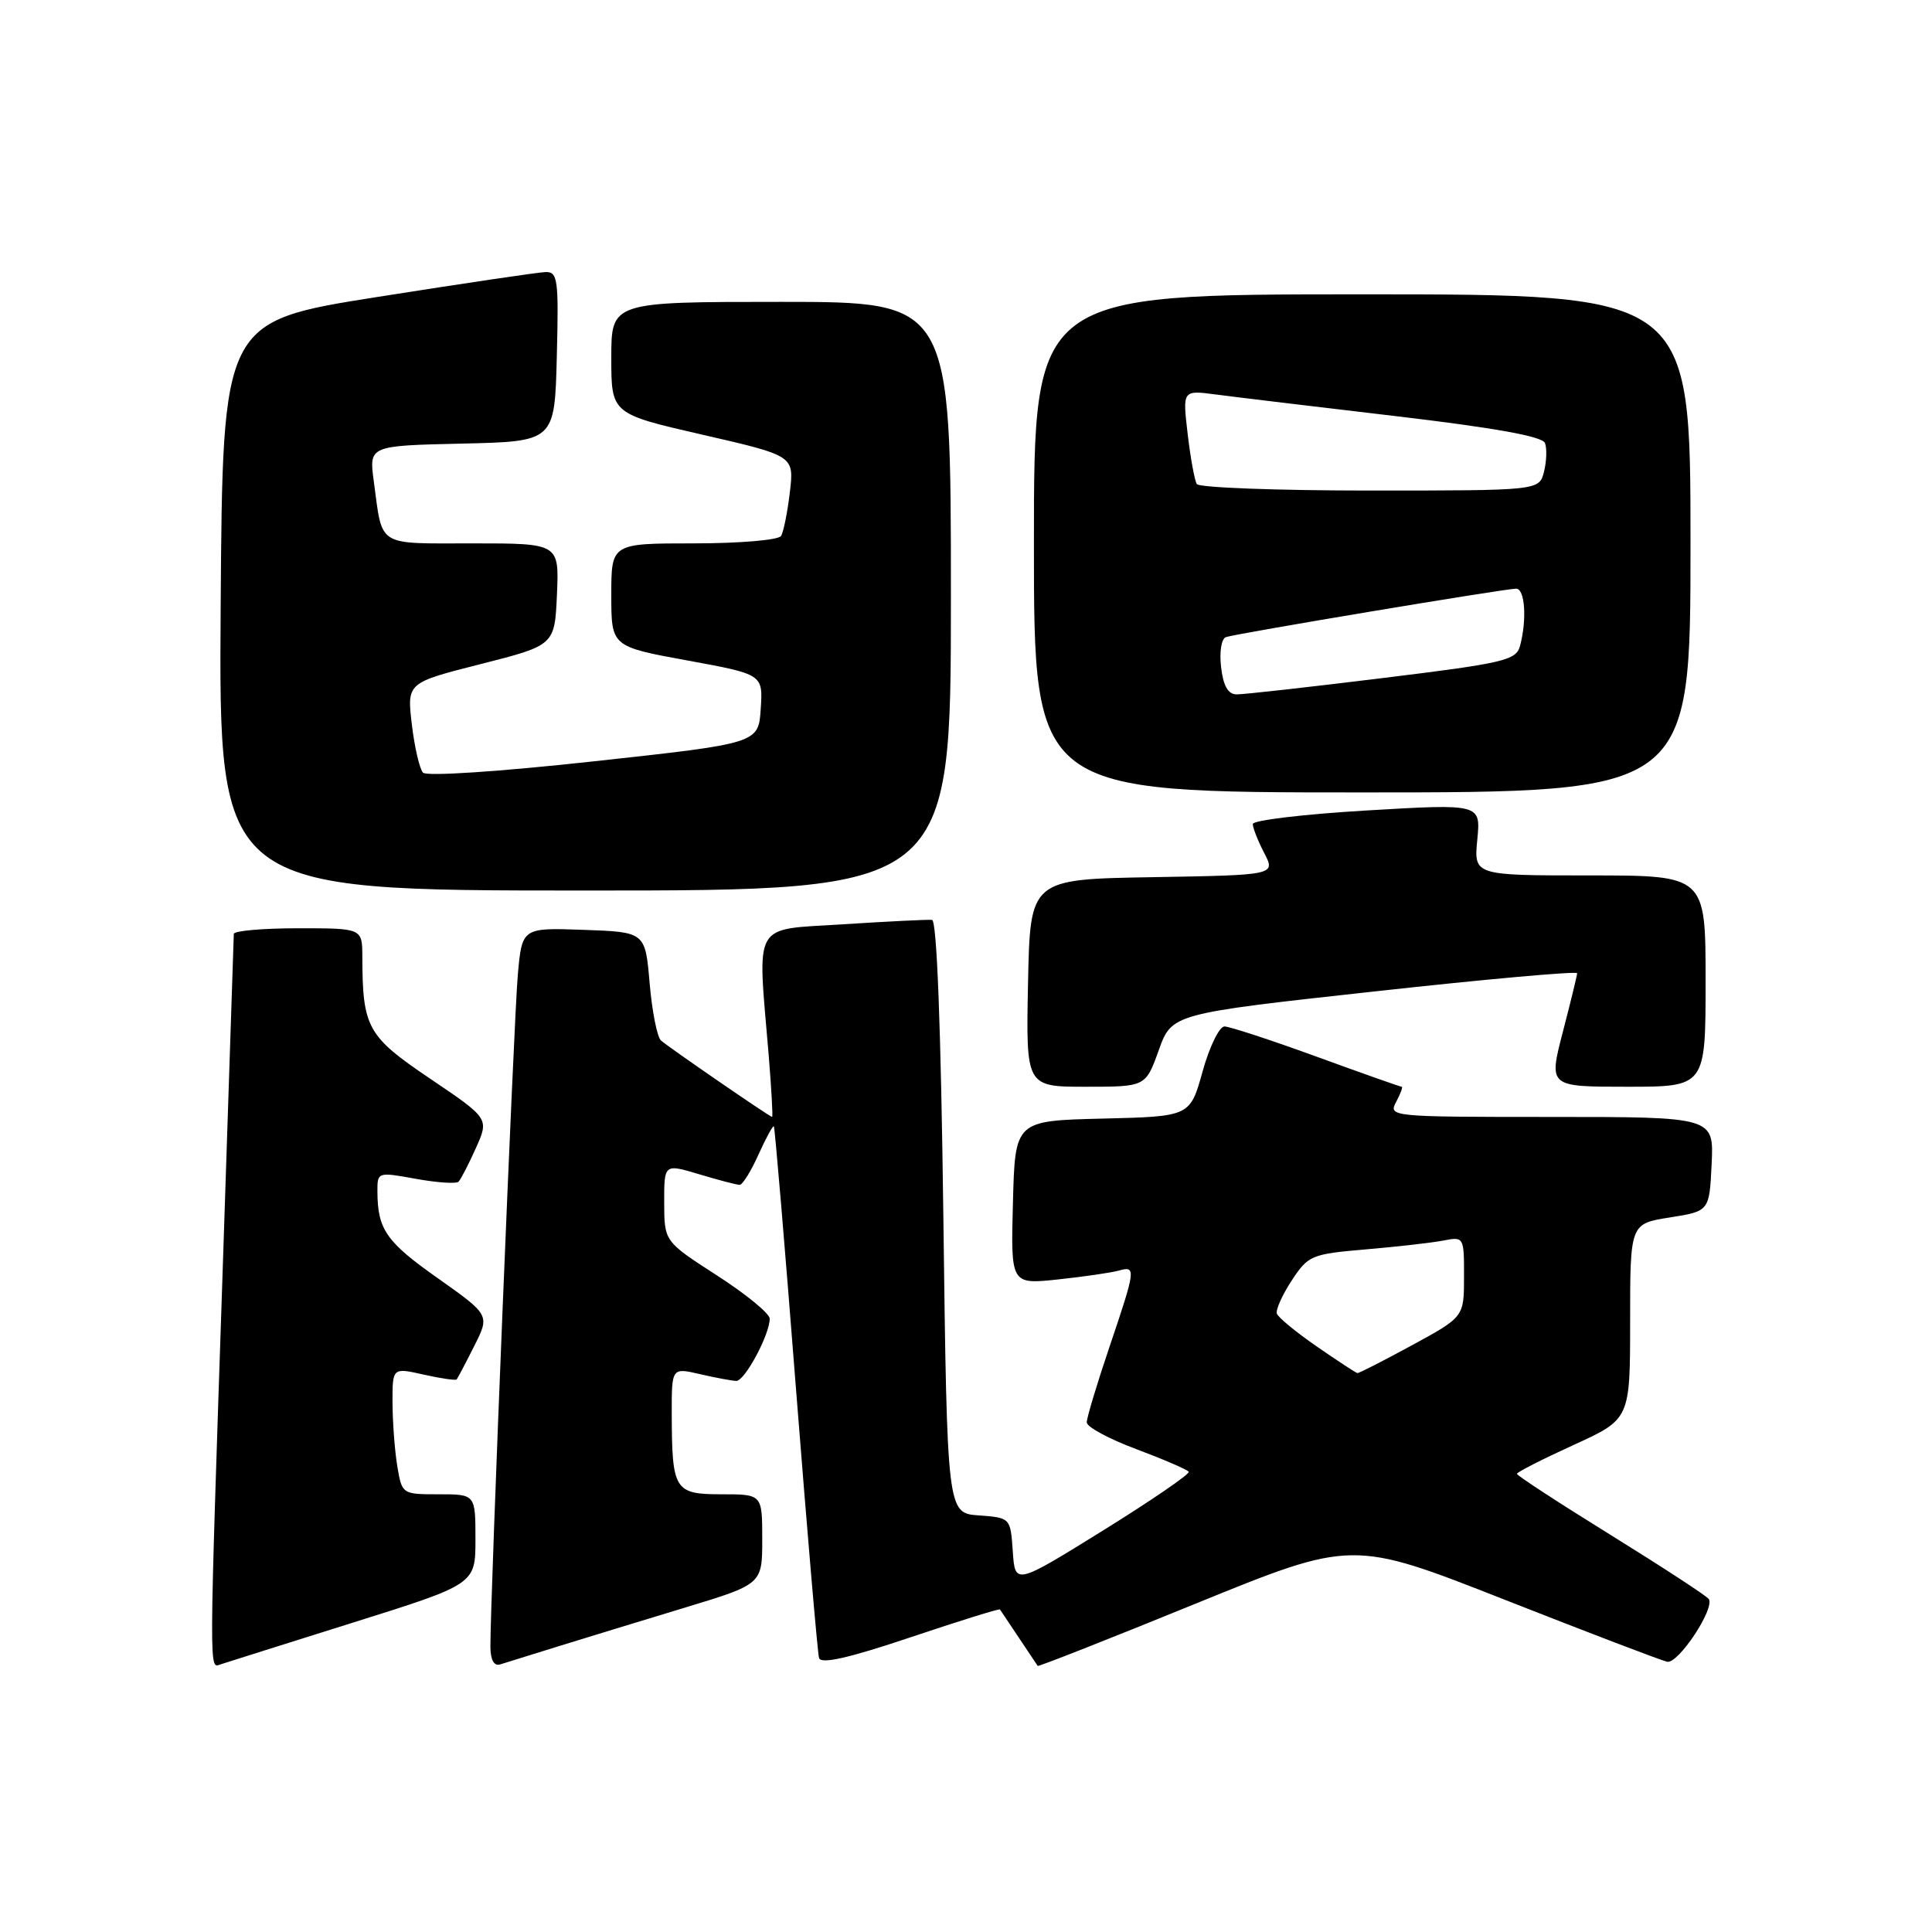 <?xml version="1.0" encoding="UTF-8" standalone="no"?>
<!DOCTYPE svg PUBLIC "-//W3C//DTD SVG 1.1//EN" "http://www.w3.org/Graphics/SVG/1.1/DTD/svg11.dtd" >
<svg xmlns="http://www.w3.org/2000/svg" xmlns:xlink="http://www.w3.org/1999/xlink" version="1.1" viewBox="0 0 256 256">
 <g >
 <path fill="currentColor"
d=" M 46.75 215.01 C 63.00 209.91 63.00 209.91 63.00 203.96 C 63.00 198.00 63.00 198.00 58.13 198.00 C 53.28 198.00 53.26 197.99 52.64 194.25 C 52.30 192.19 52.02 188.41 52.01 185.86 C 52.00 181.21 52.00 181.21 56.13 182.14 C 58.40 182.65 60.37 182.94 60.51 182.78 C 60.64 182.63 61.69 180.64 62.83 178.37 C 64.91 174.25 64.91 174.25 58.01 169.37 C 51.16 164.54 50.04 162.92 50.01 157.89 C 50.00 155.29 50.03 155.28 55.10 156.20 C 57.91 156.71 60.45 156.88 60.76 156.58 C 61.06 156.27 62.10 154.27 63.06 152.12 C 64.81 148.21 64.81 148.21 57.01 142.94 C 48.65 137.30 48.04 136.19 48.01 126.75 C 48.00 123.00 48.00 123.00 39.50 123.00 C 34.83 123.00 30.99 123.34 30.98 123.75 C 30.97 124.16 30.30 144.30 29.50 168.50 C 27.68 222.96 27.69 221.04 29.25 220.53 C 29.94 220.30 37.81 217.82 46.75 215.01 Z  M 74.00 218.14 C 77.58 217.03 85.11 214.73 90.75 213.02 C 101.00 209.91 101.00 209.91 101.00 203.96 C 101.00 198.00 101.00 198.00 95.62 198.00 C 89.36 198.00 89.04 197.48 89.01 187.36 C 89.00 181.21 89.00 181.21 92.75 182.08 C 94.81 182.56 96.98 182.96 97.56 182.98 C 98.69 183.00 102.01 176.80 101.99 174.72 C 101.98 174.05 98.84 171.47 95.00 169.00 C 88.02 164.50 88.02 164.50 88.01 159.35 C 88.00 154.20 88.00 154.20 92.66 155.60 C 95.22 156.37 97.63 157.00 98.01 157.00 C 98.39 157.00 99.51 155.20 100.50 152.99 C 101.50 150.78 102.42 149.10 102.54 149.24 C 102.67 149.38 103.99 165.03 105.47 184.00 C 106.96 202.97 108.33 219.04 108.53 219.70 C 108.79 220.53 112.47 219.70 120.62 216.96 C 127.07 214.79 132.42 213.13 132.50 213.26 C 132.58 213.39 133.71 215.07 135.00 217.00 C 136.29 218.93 137.42 220.61 137.50 220.74 C 137.57 220.87 146.99 217.16 158.41 212.50 C 179.19 204.03 179.19 204.03 199.35 211.96 C 210.43 216.32 220.14 220.03 220.91 220.19 C 222.36 220.51 227.23 213.18 226.43 211.89 C 226.19 211.50 220.37 207.70 213.50 203.44 C 206.62 199.18 201.00 195.52 201.00 195.29 C 201.00 195.07 204.38 193.35 208.50 191.47 C 216.00 188.05 216.00 188.05 216.00 175.10 C 216.00 162.15 216.00 162.15 221.25 161.32 C 226.50 160.49 226.50 160.49 226.80 154.24 C 227.10 148.00 227.10 148.00 205.51 148.00 C 184.24 148.00 183.95 147.97 185.00 146.00 C 185.59 144.90 185.92 144.00 185.73 144.00 C 185.55 144.00 180.47 142.21 174.45 140.01 C 168.43 137.82 162.94 136.02 162.25 136.01 C 161.57 136.01 160.26 138.69 159.35 141.97 C 157.69 147.94 157.69 147.94 146.09 148.22 C 134.50 148.50 134.50 148.50 134.22 159.35 C 133.93 170.20 133.93 170.20 140.22 169.53 C 143.67 169.16 147.29 168.63 148.25 168.36 C 150.56 167.71 150.51 168.13 147.00 178.50 C 145.35 183.38 144.00 187.87 144.00 188.47 C 144.00 189.08 146.97 190.68 150.60 192.03 C 154.22 193.39 157.34 194.74 157.51 195.02 C 157.69 195.31 152.59 198.80 146.17 202.79 C 134.50 210.03 134.50 210.03 134.20 205.57 C 133.89 201.11 133.89 201.11 129.70 200.80 C 125.50 200.50 125.50 200.50 125.00 161.25 C 124.68 136.20 124.14 121.96 123.50 121.89 C 122.95 121.83 117.66 122.09 111.75 122.47 C 99.54 123.26 100.36 121.84 101.85 139.75 C 102.22 144.29 102.43 148.00 102.31 148.00 C 102.01 148.00 88.71 138.85 87.58 137.87 C 87.08 137.43 86.40 134.01 86.08 130.28 C 85.50 123.50 85.50 123.50 77.33 123.21 C 69.17 122.92 69.17 122.92 68.61 129.21 C 68.09 135.06 64.95 212.19 64.98 218.22 C 64.99 219.93 65.46 220.79 66.25 220.55 C 66.94 220.33 70.42 219.25 74.00 218.14 Z  M 153.54 139.16 C 155.28 134.32 155.28 134.32 182.14 131.37 C 196.91 129.74 208.99 128.66 208.98 128.96 C 208.97 129.26 208.12 132.76 207.08 136.75 C 205.20 144.00 205.20 144.00 215.60 144.00 C 226.00 144.00 226.00 144.00 226.00 130.00 C 226.00 116.00 226.00 116.00 210.65 116.00 C 195.29 116.00 195.29 116.00 195.75 111.25 C 196.21 106.50 196.21 106.50 181.10 107.39 C 172.80 107.88 166.00 108.69 166.00 109.19 C 166.00 109.69 166.68 111.42 167.51 113.02 C 169.03 115.95 169.03 115.95 152.76 116.23 C 136.50 116.50 136.50 116.50 136.22 130.25 C 135.94 144.00 135.94 144.00 143.87 144.00 C 151.80 144.00 151.80 144.00 153.54 139.16 Z  M 126.00 79.00 C 126.00 40.00 126.00 40.00 103.50 40.00 C 81.00 40.00 81.00 40.00 81.00 47.41 C 81.00 54.83 81.00 54.83 93.12 57.61 C 105.23 60.39 105.23 60.39 104.66 65.22 C 104.35 67.87 103.82 70.49 103.49 71.02 C 103.15 71.56 97.98 72.00 91.94 72.00 C 81.00 72.00 81.00 72.00 81.00 78.83 C 81.00 85.67 81.00 85.67 91.05 87.51 C 101.10 89.35 101.10 89.35 100.80 93.93 C 100.50 98.50 100.50 98.50 78.68 100.88 C 66.17 102.25 56.51 102.89 56.05 102.38 C 55.60 101.90 54.93 99.02 54.57 95.99 C 53.92 90.47 53.92 90.47 63.71 87.99 C 73.50 85.50 73.50 85.50 73.80 78.75 C 74.09 72.00 74.09 72.00 62.61 72.00 C 49.79 72.00 50.72 72.59 49.53 63.78 C 48.89 59.06 48.89 59.06 61.19 58.78 C 73.50 58.50 73.50 58.50 73.78 47.25 C 74.04 37.00 73.91 36.00 72.28 36.05 C 71.30 36.08 61.28 37.57 50.00 39.35 C 29.50 42.59 29.50 42.59 29.24 80.29 C 28.98 118.00 28.98 118.00 77.49 118.00 C 126.00 118.00 126.00 118.00 126.00 79.00 Z  M 224.00 72.00 C 224.00 39.00 224.00 39.00 180.50 39.00 C 137.00 39.00 137.00 39.00 137.00 72.00 C 137.00 105.00 137.00 105.00 180.50 105.00 C 224.00 105.00 224.00 105.00 224.00 72.00 Z  M 174.50 178.43 C 171.75 176.53 169.36 174.57 169.19 174.06 C 169.02 173.56 169.91 171.58 171.16 169.67 C 173.35 166.34 173.76 166.17 180.97 165.55 C 185.11 165.20 189.74 164.67 191.25 164.38 C 193.97 163.85 194.00 163.89 193.99 169.17 C 193.99 174.50 193.99 174.50 187.10 178.25 C 183.31 180.31 180.05 181.98 179.86 181.94 C 179.66 181.91 177.25 180.33 174.50 178.43 Z  M 161.80 88.40 C 161.56 86.38 161.84 84.63 162.44 84.42 C 163.79 83.95 199.43 78.00 200.90 78.00 C 202.07 78.00 202.34 82.12 201.41 85.59 C 200.90 87.50 199.32 87.87 183.18 89.85 C 173.45 91.05 164.76 92.02 163.86 92.01 C 162.72 92.00 162.09 90.89 161.80 88.40 Z  M 158.58 64.14 C 158.29 63.66 157.74 60.66 157.37 57.48 C 156.69 51.69 156.69 51.69 161.09 52.27 C 163.52 52.59 174.21 53.88 184.86 55.13 C 198.07 56.69 204.38 57.82 204.72 58.71 C 204.99 59.42 204.93 61.13 204.59 62.50 C 203.96 65.00 203.96 65.00 181.54 65.00 C 169.21 65.00 158.88 64.61 158.58 64.14 Z "/>
</g>
</svg>